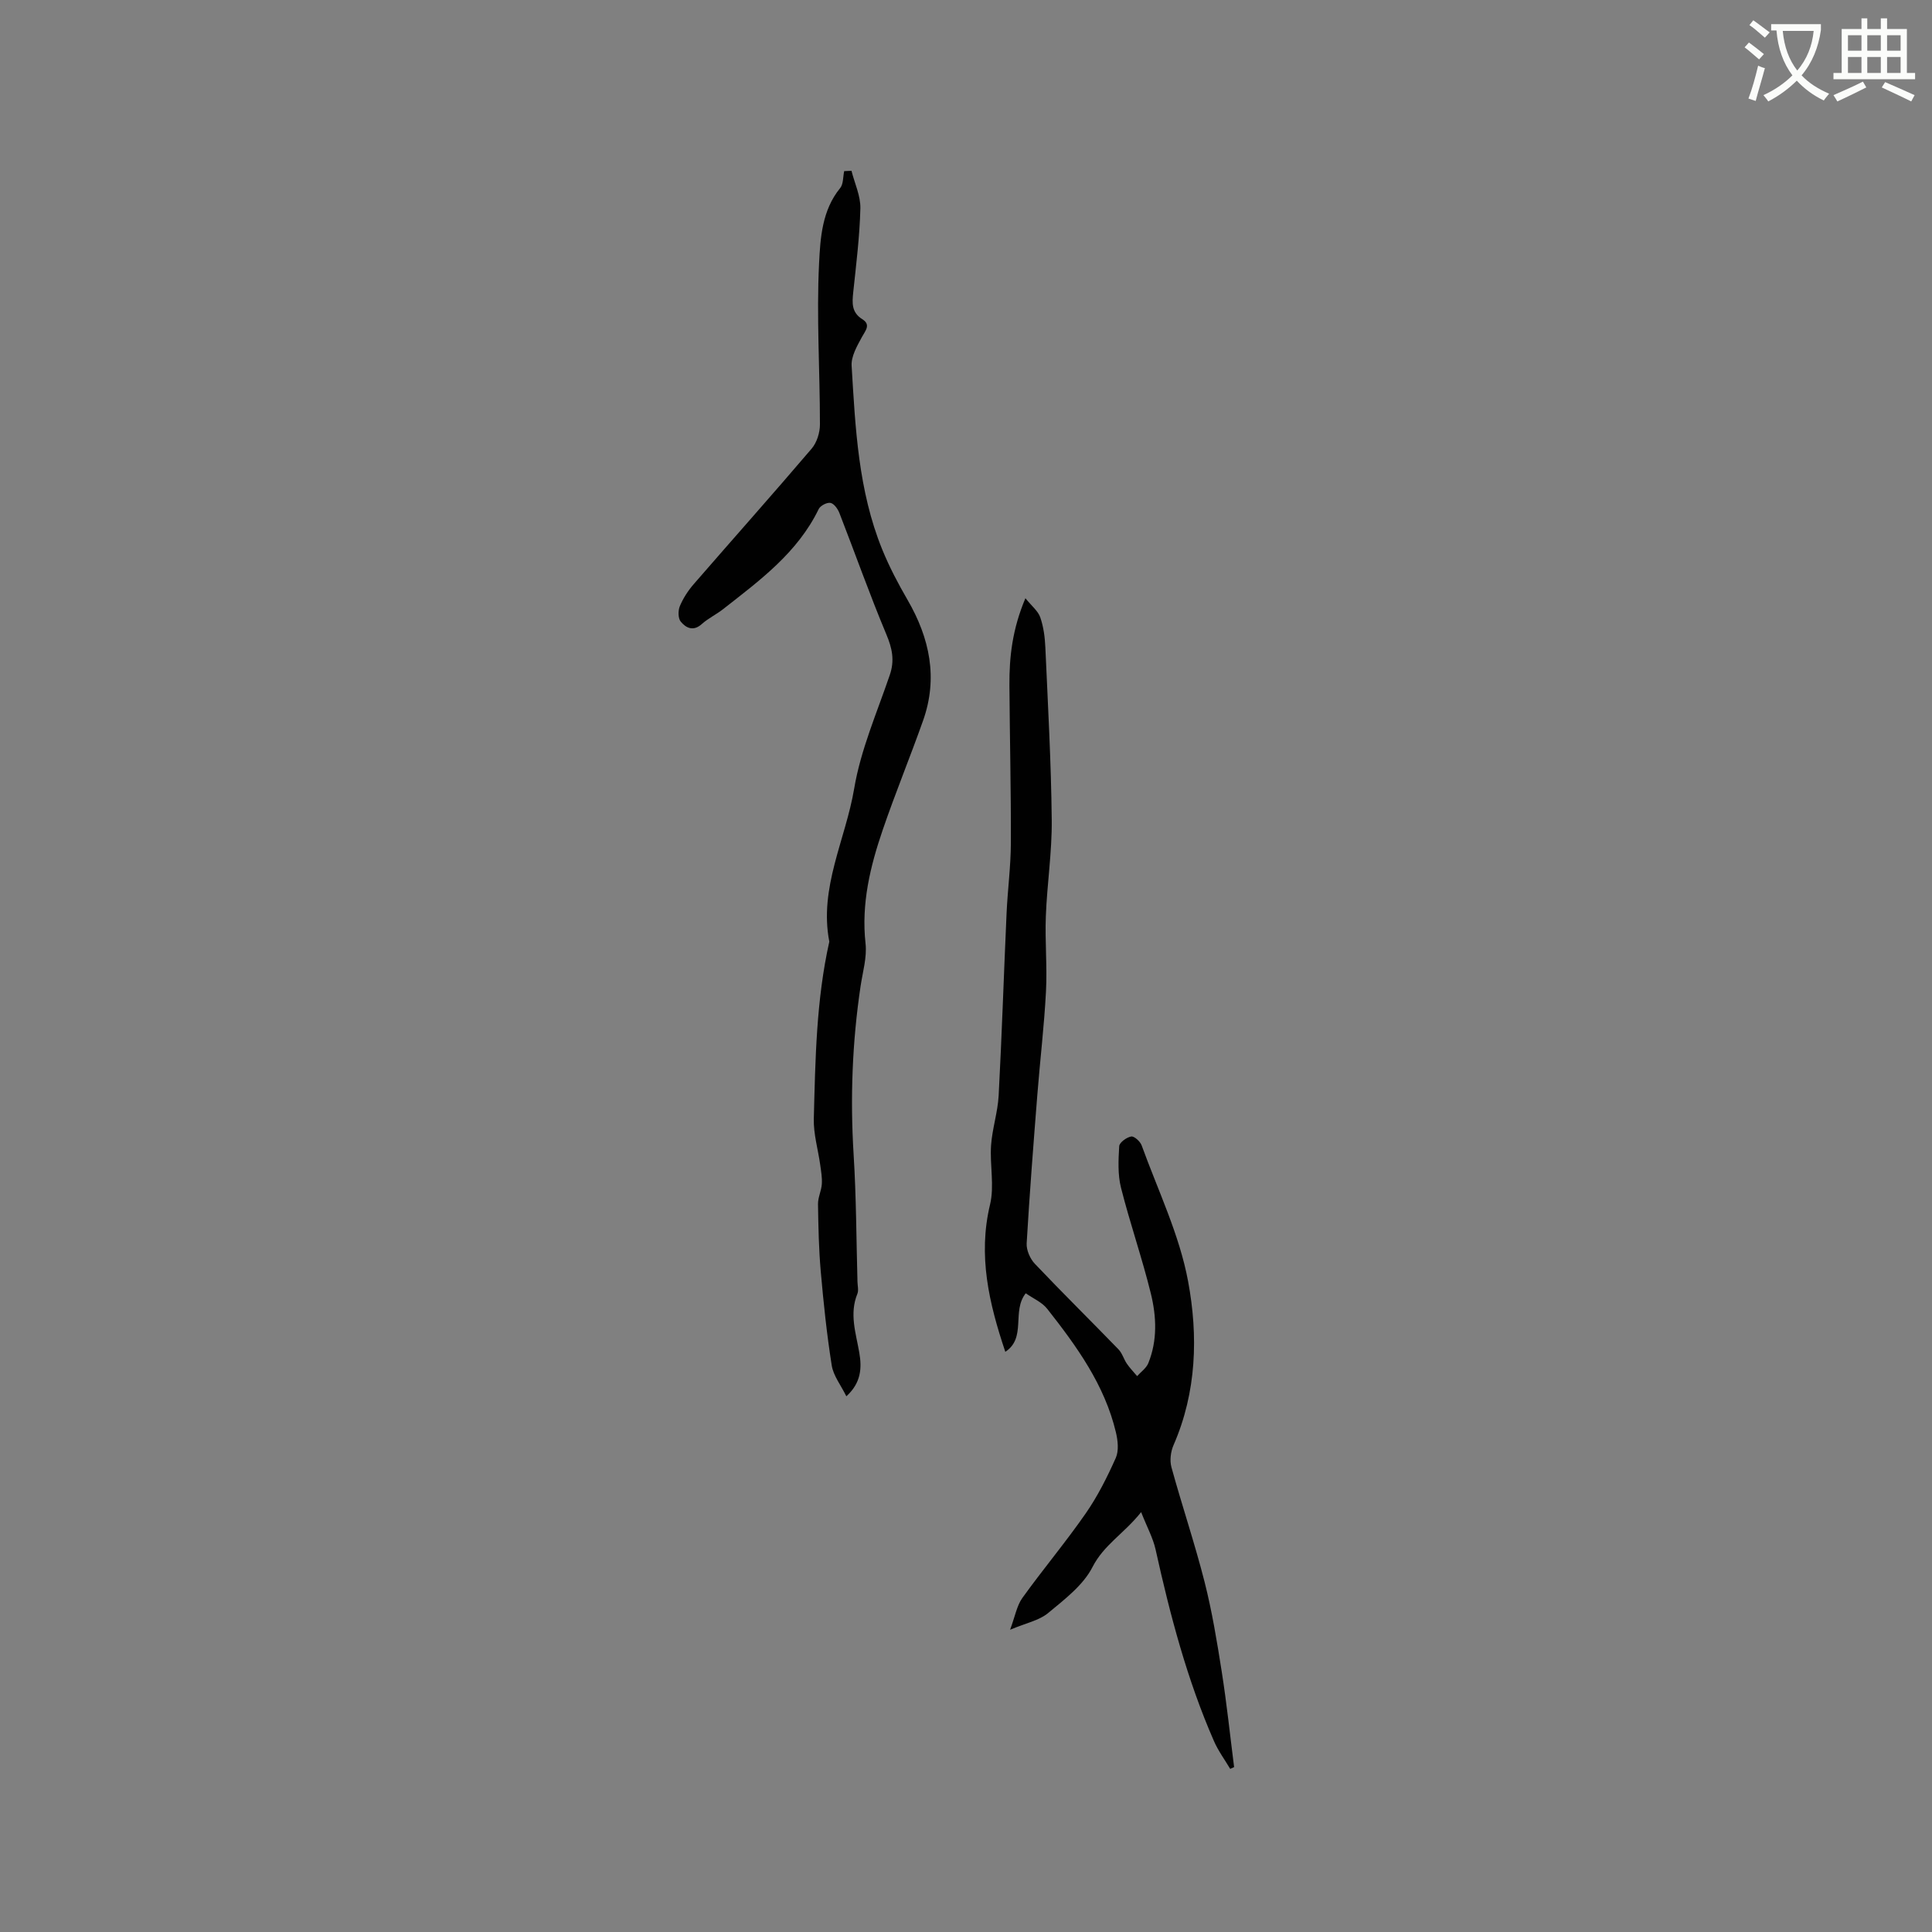 <svg enable-background="new 0 0 400 400" viewBox="0 0 400 400" xmlns="http://www.w3.org/2000/svg"><rect x="0" y="0" width="400" height="400" fill="#808080" stroke="none"/><path d="m362.1 8.8c1.1.8 2.1 1.6 3.1 2.4l-1 1.1c-1.3-1.1-2.3-2-3-2.5zm1.9 4.8c.5.2.9.4 1.4.5-.6 2.3-1.3 4.5-1.9 6.8l-1.5-.5c.8-2.1 1.4-4.3 2-6.8zm-1-9.4c1.3.9 2.4 1.8 3.4 2.5l-1 1.1c-1.4-1.2-2.4-2.1-3.2-2.6zm3.7 2.2v-1.4h10.3v1.2c-.5 3.6-1.8 6.8-4 9.4 1.5 1.6 3.4 2.8 5.7 3.8-.3.4-.7.8-1.1 1.4-2.3-1.1-4.1-2.5-5.6-4.1-1.6 1.6-3.6 3.1-5.9 4.3-.3-.5-.7-.9-1-1.3 2.4-1.1 4.4-2.5 6-4.1-1.9-2.5-3-5.6-3.3-9.3h-1.1zm8.8 0h-6.4c.3 3.3 1.3 6 3 8.2 2-2.3 3.1-5.1 3.4-8.2z" fill="#fbfcfa"/><path d="m385.3 3.8h1.3v2.2h2.8v-2.2h1.3v2.2h4.1v9.1h1.7v1.3h-16.9v-1.3h1.7v-9.1h4.1v-2.2zm.4 13.1.7 1.2c-1.8.9-3.8 1.9-6 2.9-.2-.4-.5-.8-.8-1.3 2.3-1 4.3-1.9 6.1-2.8zm-3.1-6.4h2.8v-3.2h-2.8zm0 4.6h2.8v-3.3h-2.8zm4-4.6h2.8v-3.2h-2.8zm0 4.6h2.8v-3.3h-2.8zm3.7 1.9c2.1.9 4.1 1.8 6.1 2.7l-.7 1.3c-2.2-1.1-4.2-2-6.1-2.9zm3.2-9.7h-2.8v3.2h2.8zm-2.8 7.8h2.8v-3.3h-2.8z" fill="#fbfcfa"/><g fill="#010101"><path d="m212.37 267.76c-2.96 3.72.21 9.2-4.23 12.12-3.37-10.03-5.7-19.91-3.16-30.5.93-3.87-.07-8.17.21-12.25.24-3.45 1.38-6.84 1.57-10.29.67-12.58 1.07-25.17 1.64-37.75.22-4.85.87-9.7.89-14.54.04-10.89-.23-21.78-.3-32.67-.04-5.85.6-11.61 3.31-18.02 1.3 1.61 2.62 2.64 3.08 3.97.68 1.97.96 4.14 1.05 6.23.53 11.9 1.2 23.8 1.32 35.7.07 6.64-.97 13.28-1.22 19.93-.2 5.18.3 10.39.03 15.56-.37 7.14-1.23 14.26-1.79 21.4-.81 10.25-1.61 20.5-2.21 30.76-.08 1.4.71 3.22 1.71 4.26 5.68 5.99 11.56 11.77 17.3 17.7.78.8 1.09 2.03 1.74 2.98.62.91 1.41 1.71 2.12 2.56.79-.88 1.89-1.64 2.31-2.67 1.91-4.7 1.7-9.65.54-14.39-1.81-7.38-4.33-14.58-6.19-21.95-.69-2.73-.54-5.73-.37-8.59.05-.77 1.52-1.84 2.48-2.01.62-.11 1.88 1.03 2.17 1.85 3.38 9.33 7.82 18.48 9.61 28.12 2.1 11.26 1.79 22.93-3.01 33.92-.59 1.35-.82 3.18-.44 4.57 2.18 7.94 4.83 15.76 6.86 23.74 1.55 6.11 2.58 12.38 3.56 18.62 1.03 6.55 1.72 13.16 2.56 19.74-.27.12-.54.25-.81.37-1.13-1.91-2.48-3.73-3.36-5.75-5.58-12.75-9.09-26.13-12.09-39.68-.53-2.38-1.76-4.6-2.99-7.73-3.58 4.48-7.71 6.75-10.07 11.37-1.93 3.78-5.8 6.71-9.21 9.54-1.85 1.53-4.53 2.04-7.85 3.44 1.04-2.8 1.39-4.97 2.53-6.57 4.26-5.93 8.97-11.53 13.13-17.52 2.47-3.56 4.45-7.51 6.22-11.48.66-1.49.43-3.6.03-5.29-2.33-9.82-8.11-17.81-14.2-25.55-1.08-1.4-2.97-2.19-4.47-3.25z"/><path d="m176.29 35.36c.65 2.59 1.9 5.2 1.84 7.78-.14 5.8-.87 11.6-1.48 17.39-.23 2.21-.36 4.15 1.87 5.55 1.83 1.15.67 2.34-.08 3.72-1 1.84-2.24 3.99-2.12 5.93.77 12.88 1.38 25.85 6.33 38.02 1.47 3.61 3.3 7.09 5.26 10.47 4.58 7.91 6.33 16.16 3.2 24.98-2.68 7.56-5.74 14.99-8.34 22.58-2.6 7.6-4.48 15.32-3.57 23.55.32 2.86-.58 5.87-1.02 8.8-1.73 11.57-2.17 23.17-1.45 34.86.55 8.77.56 17.57.8 26.36.02.85.27 1.8-.02 2.52-1.69 4.13-.31 8.11.39 12.14.57 3.25.38 6.29-2.67 9.08-1.13-2.3-2.69-4.25-3.03-6.4-1.02-6.44-1.7-12.94-2.27-19.44-.41-4.64-.5-9.31-.57-13.96-.02-1.38.7-2.75.79-4.15.09-1.3-.15-2.64-.33-3.95-.44-3.19-1.41-6.39-1.33-9.56.32-12.28.5-24.59 3.21-36.67-2.17-11.17 3.38-21.15 5.15-31.7 1.35-8.03 4.72-15.73 7.37-23.51 1.04-3.03.5-5.53-.72-8.43-3.47-8.28-6.46-16.76-9.72-25.13-.33-.84-1.11-1.93-1.84-2.07s-2.09.57-2.43 1.26c-4.38 9.05-12.2 14.78-19.79 20.73-1.41 1.11-3.09 1.9-4.42 3.09-1.76 1.59-3.28.81-4.36-.5-.57-.69-.57-2.3-.18-3.22.68-1.62 1.69-3.18 2.85-4.52 8.13-9.37 16.38-18.63 24.43-28.07 1.08-1.26 1.72-3.32 1.72-5.01 0-11.12-.73-22.27-.18-33.35.26-5.25.61-11 4.36-15.58.69-.84.58-2.33.84-3.52.52-.02 1.01-.04 1.51-.07z"/></g></svg>